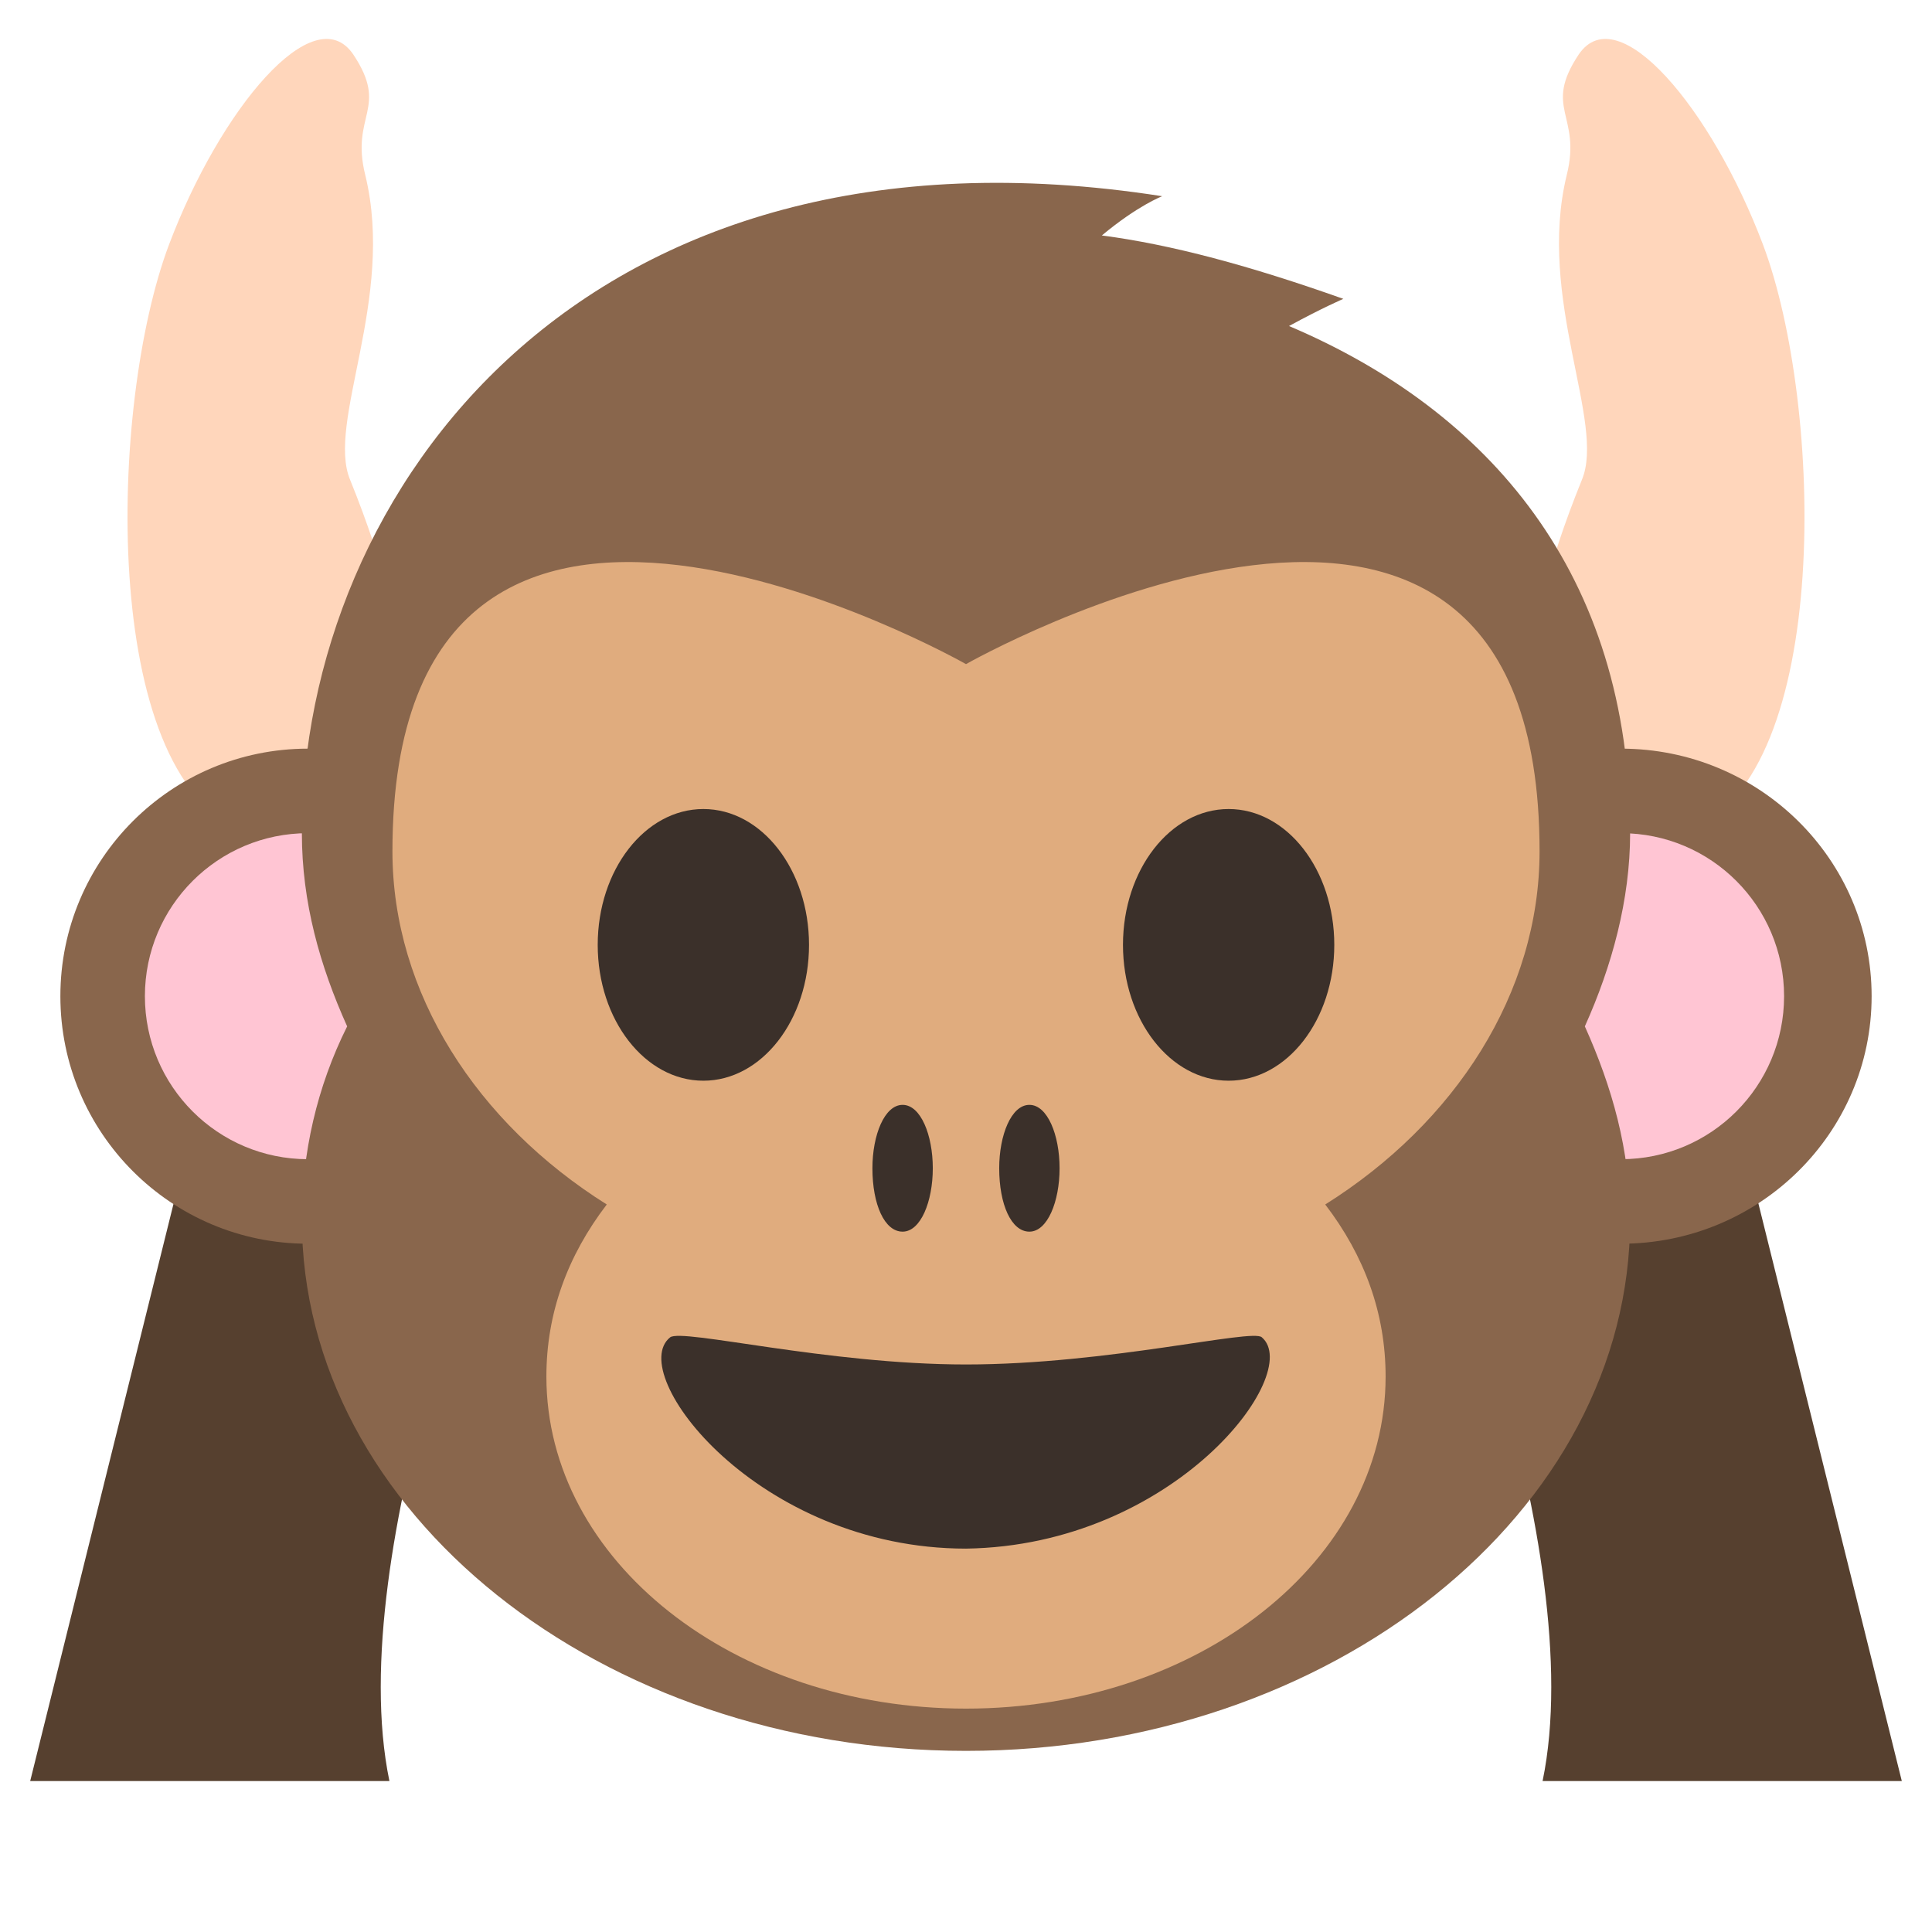 <svg enable-background="new 0 0 64 64" viewBox="0 0 64 64" xmlns="http://www.w3.org/2000/svg"><g fill="#56402f"><path d="m9.3 32.6-7.3 29.4h11.9c-1.6-7.7 4-21 4-21z" transform="translate(-1 -3)"/><path d="m54.7 32.6 7.3 29.4h-11.9c1.6-7.7-4-21-4-21z" transform="translate(1 -3)"/></g><g fill="#ffd6bb" transform="translate(0 -18)"><path d="m58.4 26.1c-1.7-4.5-4.8-8.2-6.1-6.3-1.2 1.8.1 2-.4 4-1 4.1 1.3 8.2.5 10.1-4.7 11.6 1.3 12.6 3.6 11.6 4.7-1.9 4.4-14.1 2.4-19.4"/><path d="m5.6 26.1c1.7-4.5 4.8-8.2 6.1-6.3 1.2 1.8-.1 2 .4 4 1 4.1-1.3 8.2-.5 10.1 4.7 11.6-1.3 12.6-3.6 11.6-4.7-1.9-4.4-14.1-2.4-19.4"/></g><ellipse cx="53.7" cy="33" fill="#89664c" rx="8.3" ry="8.2"/><ellipse cx="53.7" cy="33" fill="#ffc5d3" rx="5.4" ry="5.4"/><ellipse cx="10.2" cy="33" fill="#89664c" rx="8.2" ry="8.2"/><ellipse cx="10.2" cy="33" fill="#ffc5d3" rx="5.4" ry="5.4"/><path d="m54 27.6c0-8.6-4.7-14-11.3-16.8 1.1-.6 1.8-.9 1.8-.9-3.1-1.1-5.7-1.8-8-2.1 1.2-1 2-1.3 2-1.3-19.2-3-28.5 9.8-28.5 21.1 0 2.3.6 4.4 1.5 6.4-1 2-1.5 4.2-1.5 6.4 0 9.7 9.9 17.6 22 17.6s22-7.9 22-17.6c0-2.3-.6-4.4-1.5-6.4.9-2 1.5-4.2 1.5-6.4" fill="#89664c"/><path d="m51 28.2c0-17-19-6.2-19-6.2s-19-10.8-19 6.2c0 4.7 2.8 9 7.1 11.7-1.3 1.7-2 3.6-2 5.7 0 6.1 6.2 11 13.9 11s13.9-4.9 13.9-11c0-2.1-.7-4-2-5.7 4.3-2.7 7.1-7 7.1-11.7" fill="#e0ac7e"/><g fill="#3b302a"><path d="m35.1 38.7c0 1.1-.4 2.1-1 2.1s-1-.9-1-2.1c0-1.1.4-2.1 1-2.1s1 1 1 2.1"/><path d="m30.9 38.7c0 1.1-.4 2.1-1 2.1s-1-.9-1-2.1c0-1.1.4-2.1 1-2.1s1 1 1 2.1"/><path d="m41.8 44.3c1.4 1.2-2.9 6.9-9.8 7-6.9 0-11.3-5.8-9.8-7 .4-.3 5.2.9 9.8.9 4.7 0 9.5-1.2 9.8-.9"/><ellipse cx="40.7" cy="31.3" rx="3.5" ry="4.5"/><ellipse cx="23.3" cy="31.3" rx="3.5" ry="4.5"/></g></svg>